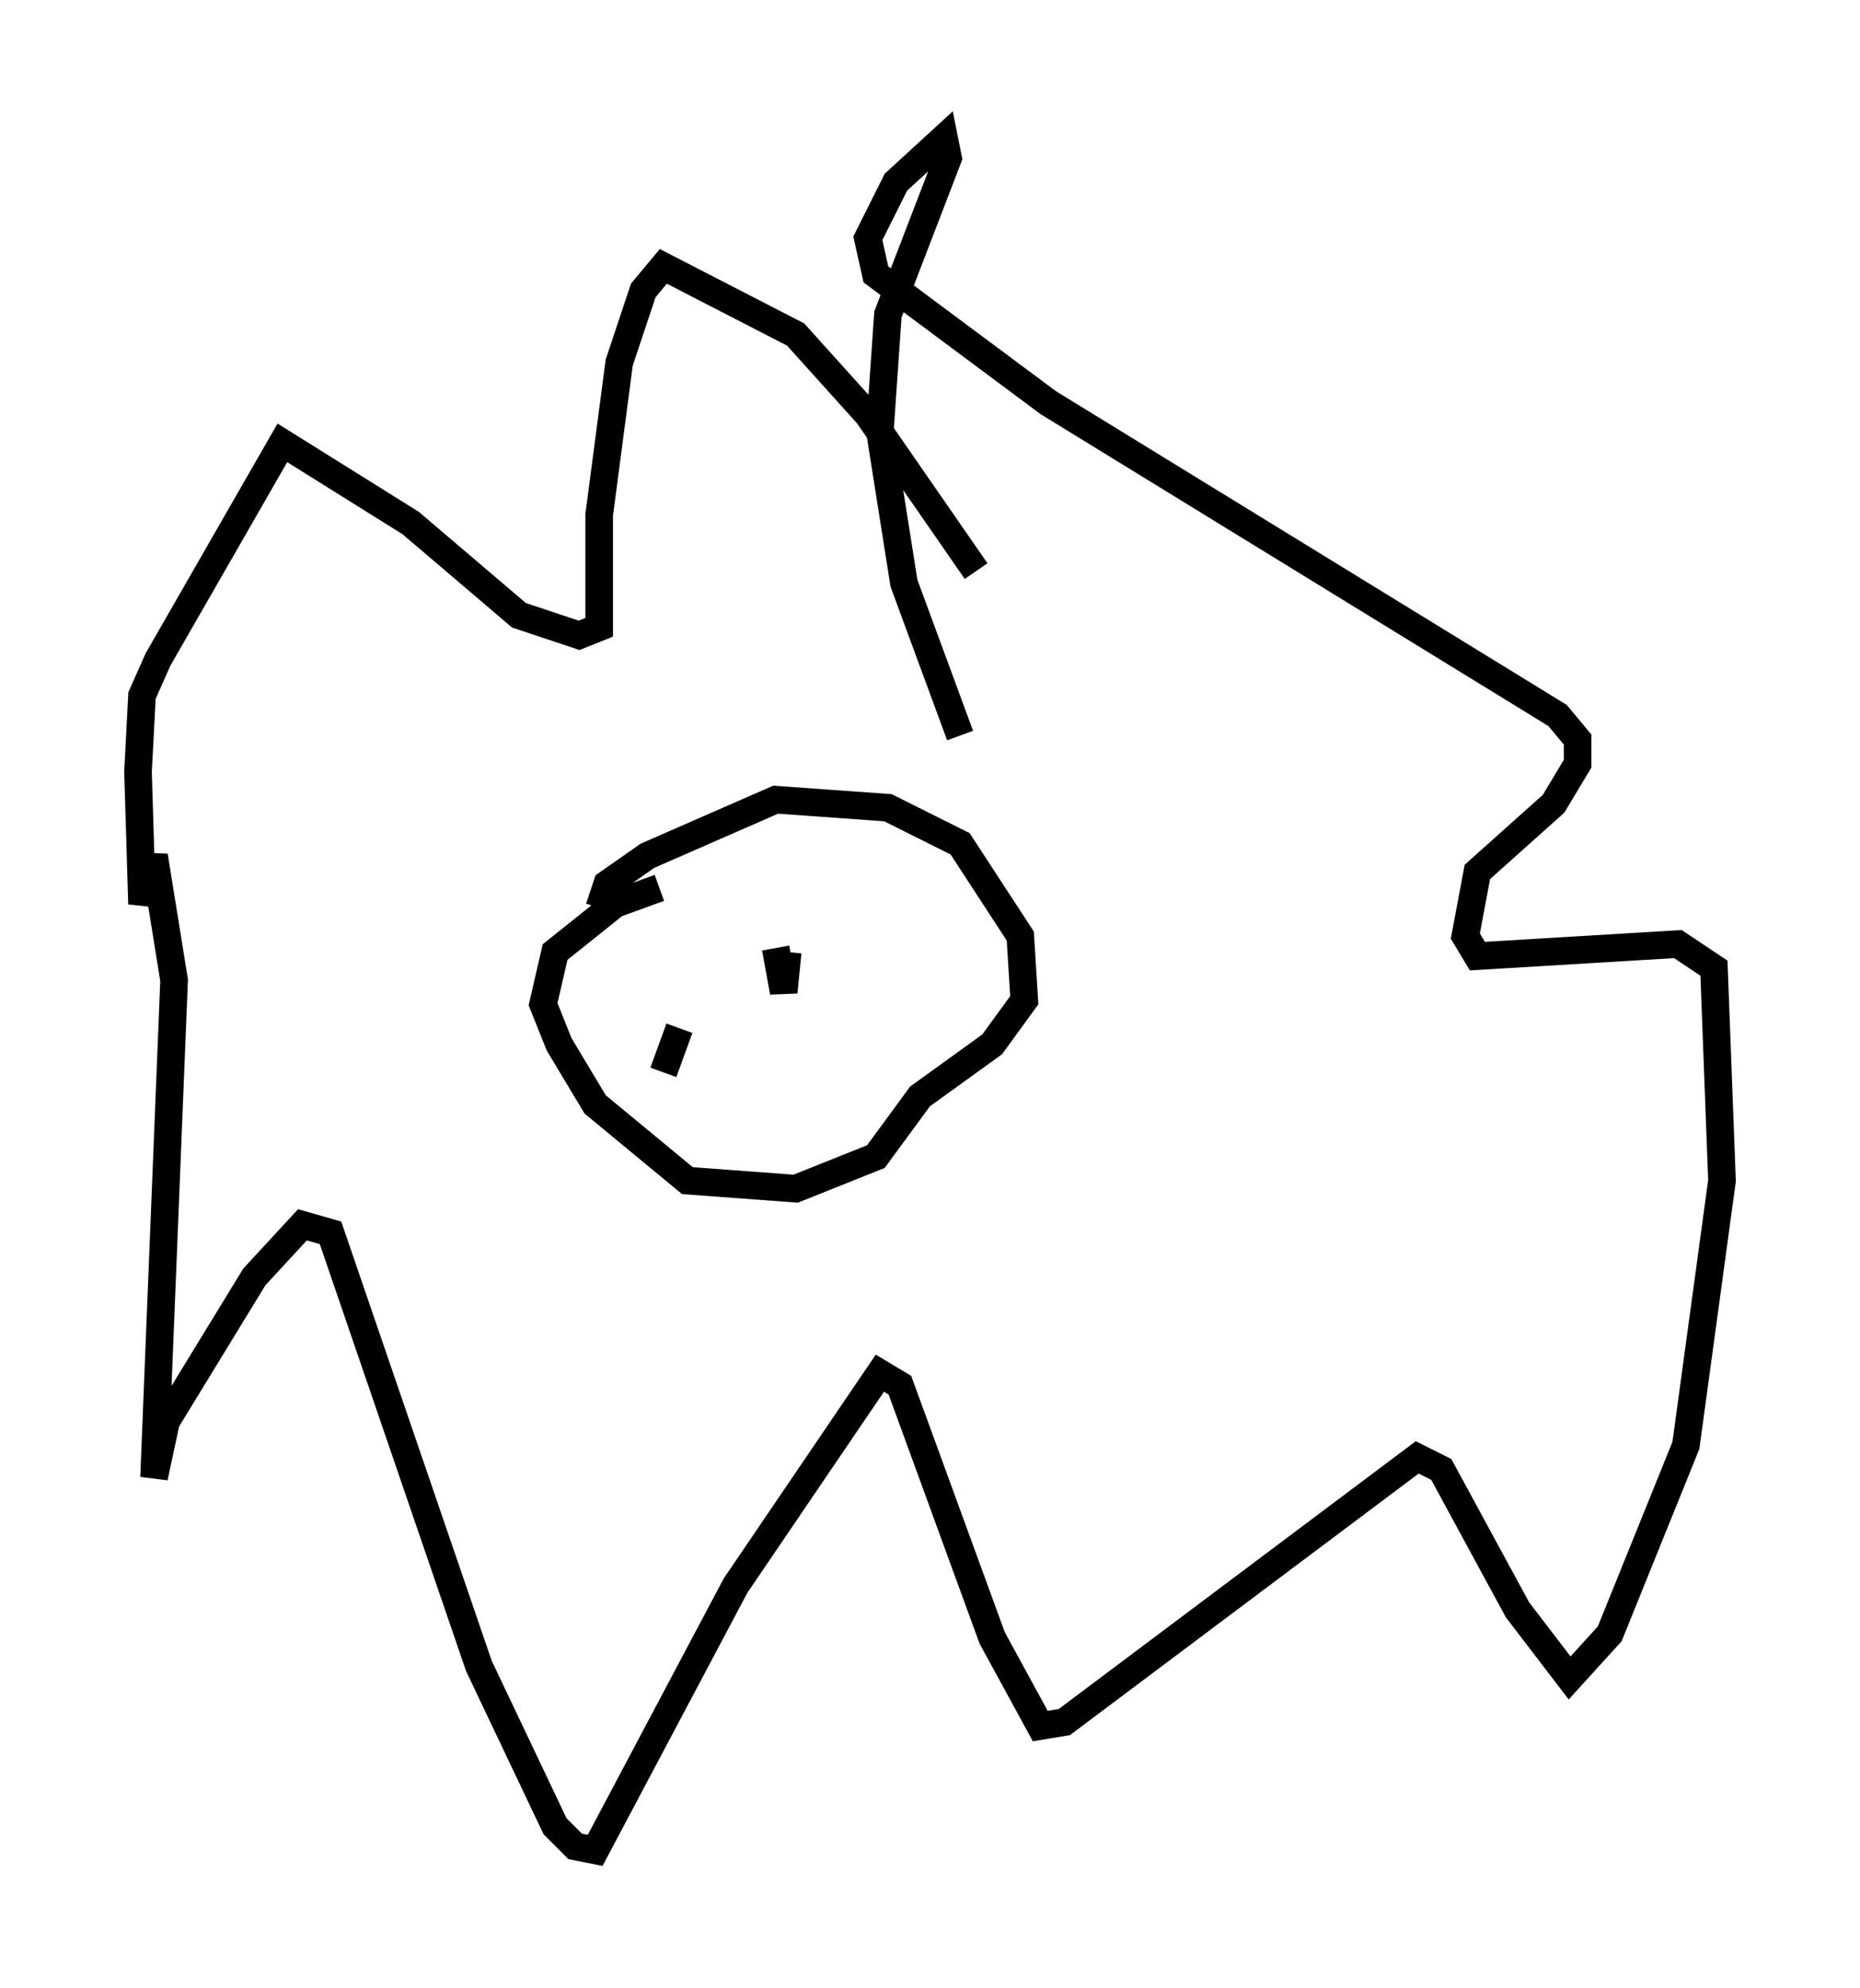 <?xml version="1.0" encoding="utf-8" ?>
<svg baseProfile="full" height="72.022" version="1.1" width="67.374" xmlns="http://www.w3.org/2000/svg" xmlns:ev="http://www.w3.org/2001/xml-events" xmlns:xlink="http://www.w3.org/1999/xlink"><defs /><rect fill="white" height="72.022" width="67.374" x="0" y="0" /><path d="M38.262, 27.95 m-2.905, -7.263 l-3.922, -5.665 -2.615, -2.905 l-4.793, -2.469 -0.726, 0.872 l-0.872, 2.615 -0.726, 5.52 l0.0, 4.067 -0.726, 0.291 l-2.179, -0.726 -3.922, -3.341 l-4.648, -2.905 -4.503, 7.844 l-0.581, 1.307 -0.145, 2.76 l0.145, 4.793 0.436, -1.743 l0.726, 4.503 -0.726, 18.011 l0.436, -2.034 3.196, -5.229 l1.743, -1.888 1.017, 0.291 l5.374, 15.687 2.76, 5.81 l0.726, 0.726 0.726, 0.145 l5.084, -9.587 5.229, -7.698 l0.726, 0.436 3.341, 9.151 l1.743, 3.196 0.872, -0.145 l12.782, -9.587 0.872, 0.436 l2.76, 5.084 1.888, 2.469 l1.453, -1.598 2.76, -6.827 l1.307, -9.587 -0.291, -7.698 l-1.307, -0.872 -7.263, 0.436 l-0.436, -0.726 0.436, -2.324 l2.76, -2.469 0.872, -1.453 l0.0, -0.872 -0.726, -0.872 l-18.447, -11.33 -6.246, -4.648 l-0.291, -1.307 1.017, -2.034 l1.743, -1.598 0.145, 0.726 l-2.179, 5.665 -0.291, 4.212 l0.872, 5.52 2.034, 5.52 m-13.073, 6.246 l0.291, -0.872 1.453, -1.017 l4.648, -2.034 4.067, 0.291 l2.615, 1.307 2.179, 3.341 l0.145, 2.324 -1.162, 1.598 l-2.615, 1.888 -1.598, 2.179 l-2.905, 1.162 -3.922, -0.291 l-3.341, -2.76 -1.307, -2.179 l-0.581, -1.453 0.436, -1.888 l2.179, -1.743 1.598, -0.581 m4.212, 2.179 l0.291, 1.598 0.145, -1.453 m-3.922, 2.76 l-0.581, 1.598 " fill="none" stroke="black" stroke-width="1" /></svg>